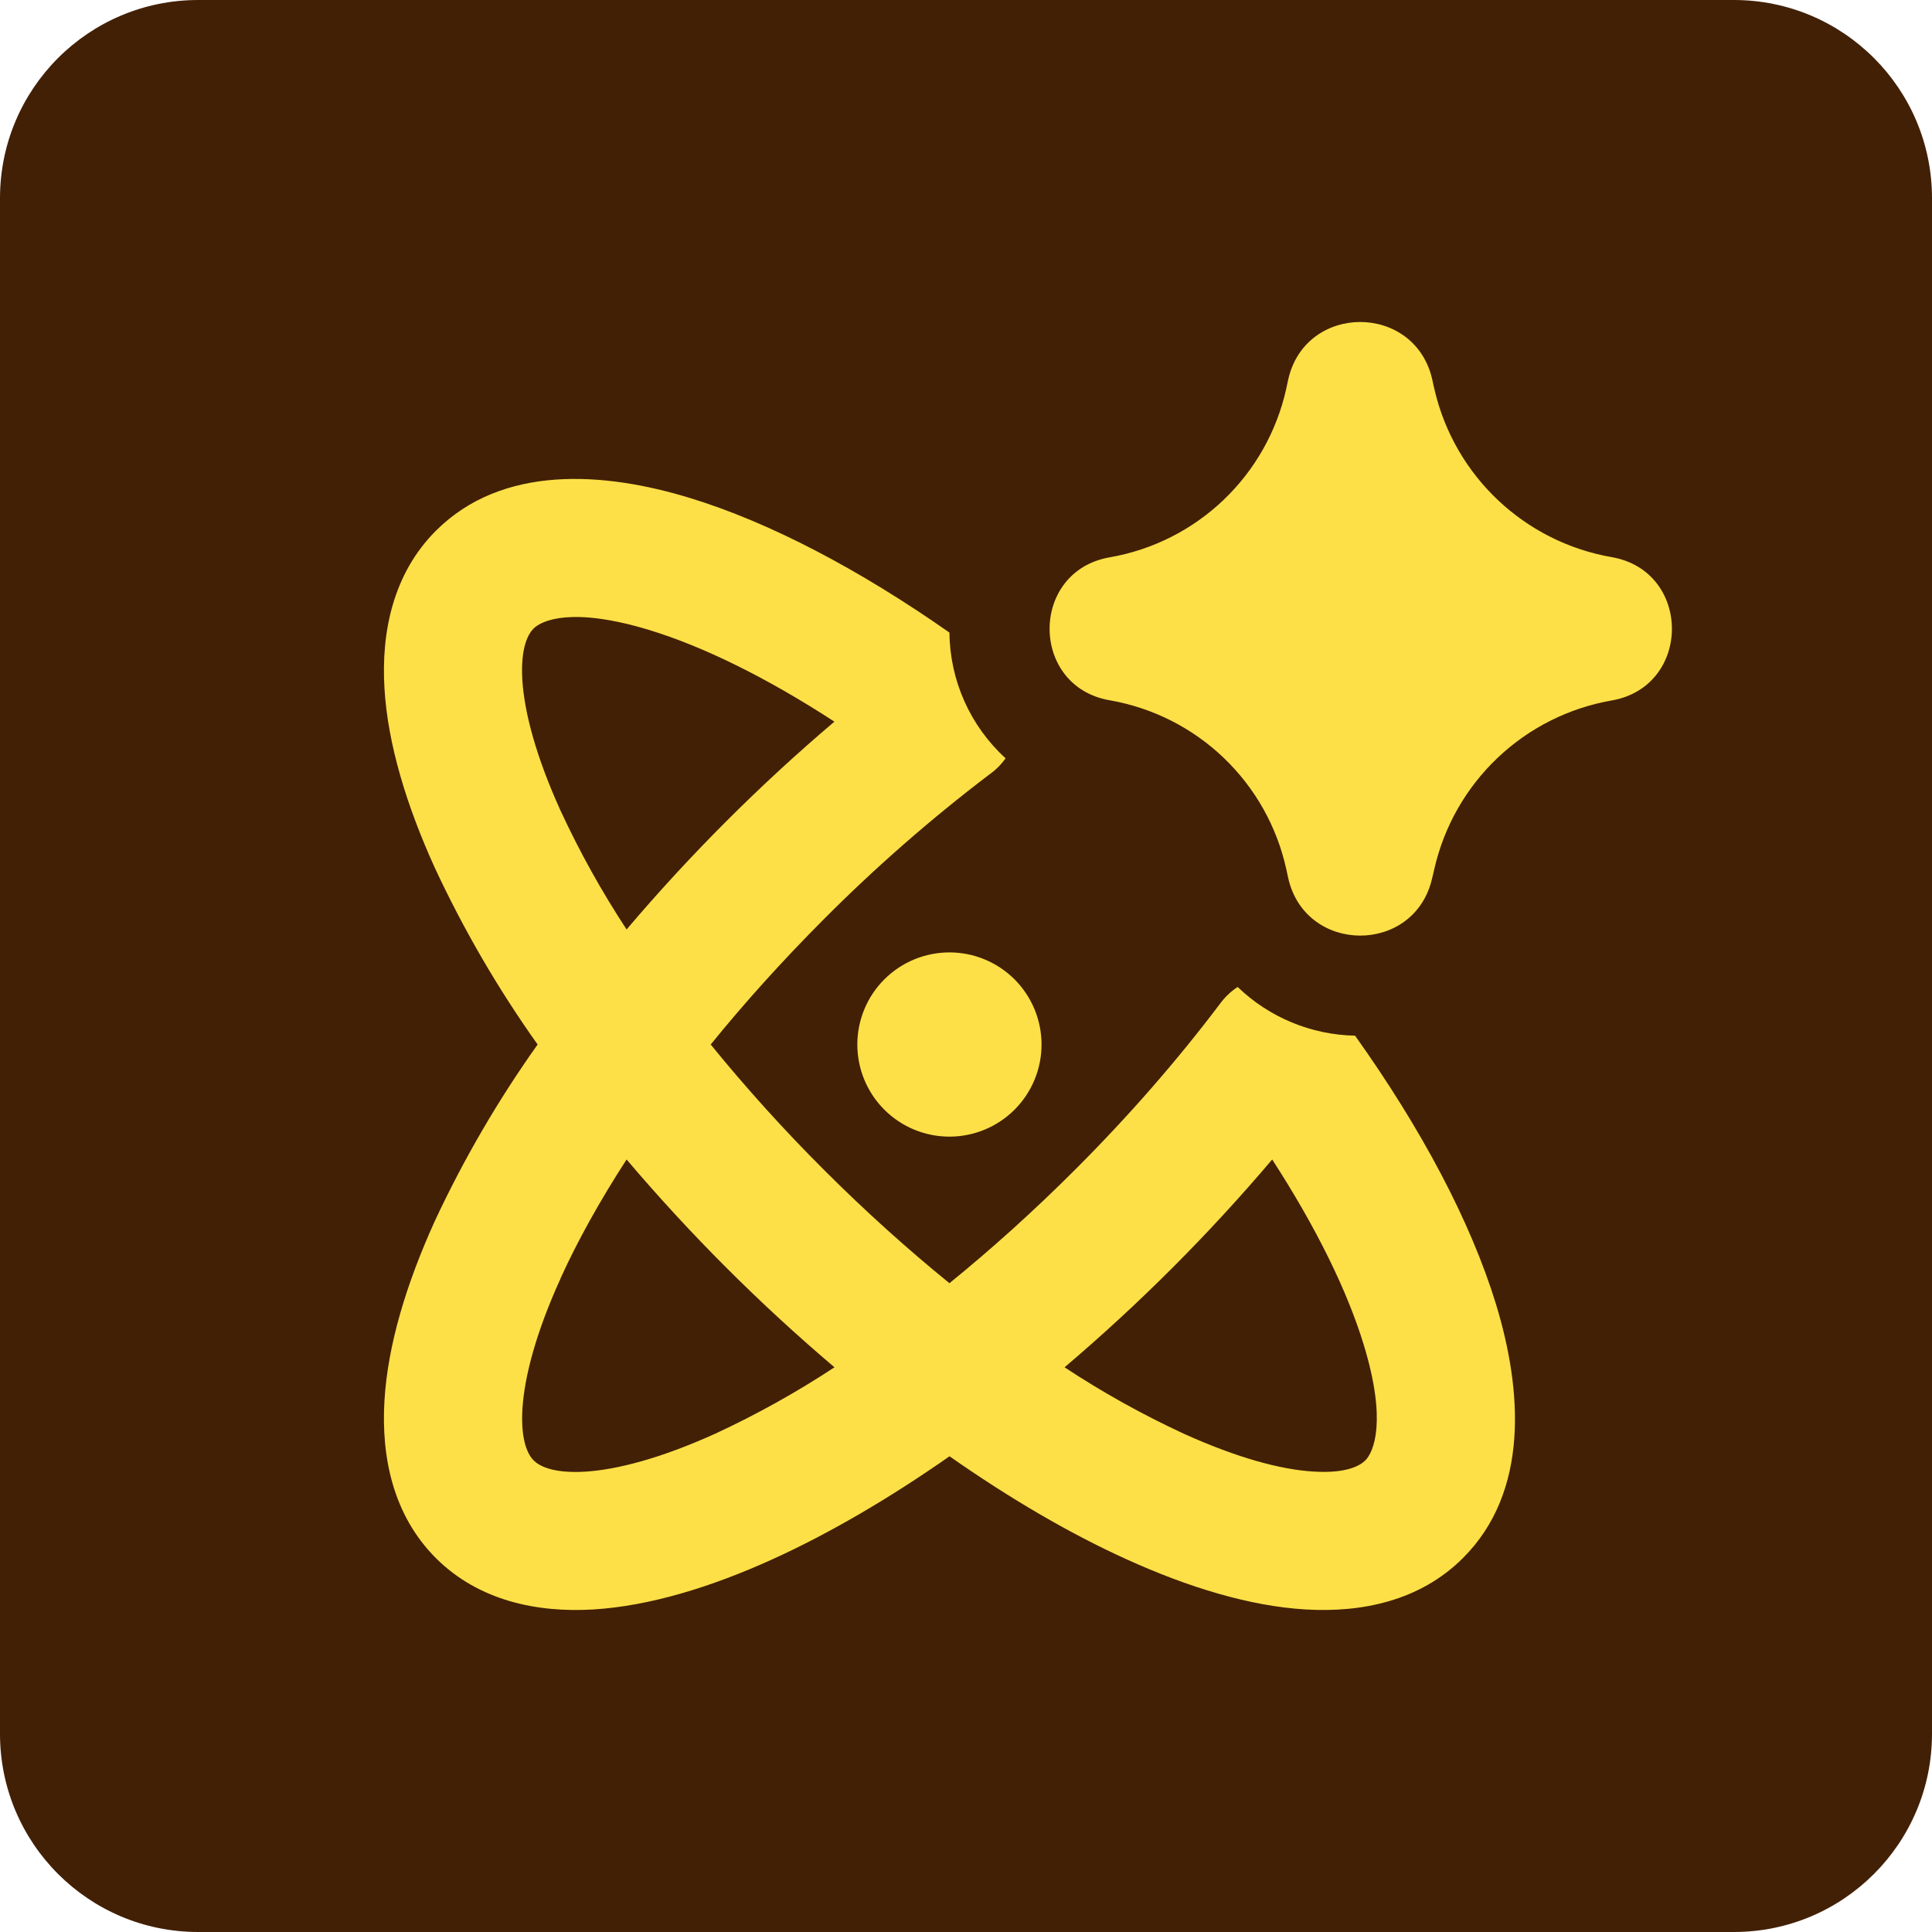 <svg width="156" height="156" viewBox="0 0 156 156" fill="none" xmlns="http://www.w3.org/2000/svg">
<path d="M0 16C0 7.163 7.163 0 16 0H140C148.837 0 156 7.163 156 16V140C156 148.837 148.837 156 140 156H16C7.163 156 0 148.837 0 140V16Z" fill="#422006"/>
<path fill-rule="evenodd" clip-rule="evenodd" d="M104.009 30.683C105.37 24.465 114.228 24.428 115.648 30.639L115.708 30.929L115.842 31.509C117.478 38.456 123.1 43.759 130.136 44.986C136.621 46.117 136.621 55.429 130.136 56.56C126.676 57.162 123.472 58.773 120.925 61.191C118.377 63.608 116.601 66.725 115.819 70.149L115.641 70.907C114.228 77.118 105.378 77.081 104.009 70.863L103.868 70.208C103.117 66.771 101.359 63.635 98.819 61.202C96.278 58.768 93.07 57.147 89.603 56.545C83.133 55.422 83.133 46.124 89.603 45.001C93.057 44.402 96.255 42.79 98.792 40.371C101.329 37.952 103.09 34.834 103.853 31.412L103.957 30.921L104.009 30.683ZM109.416 83.626C105.872 83.557 102.485 82.152 99.934 79.692C99.373 80.062 98.884 80.53 98.491 81.075C95.144 85.508 91.225 90.038 86.792 94.463C83.43 97.825 80.024 100.882 76.663 103.612C73.301 100.882 69.895 97.825 66.533 94.463C63.312 91.249 60.259 87.87 57.386 84.34C60.115 80.971 63.179 77.572 66.533 74.21C70.721 70.007 75.194 66.098 79.92 62.51C80.414 62.157 80.846 61.724 81.199 61.231C79.785 59.942 78.653 58.374 77.872 56.627C77.092 54.881 76.68 52.991 76.663 51.078C69.367 45.968 62.153 42.182 55.712 40.211C48.736 38.077 40.555 37.504 35.193 42.859C31.72 46.34 30.775 51.071 31.043 55.571C31.311 60.078 32.82 65.031 35.104 70.06C37.433 75.063 40.213 79.843 43.411 84.34C40.214 88.833 37.434 93.609 35.104 98.606C32.82 103.634 31.311 108.588 31.043 113.095C30.775 117.595 31.712 122.326 35.193 125.807C38.673 129.28 43.404 130.225 47.903 129.957C52.403 129.682 57.363 128.18 62.391 125.896C66.927 123.836 71.754 121.024 76.67 117.588C81.579 121.024 86.398 123.836 90.942 125.896C95.962 128.18 100.923 129.69 105.43 129.957C109.929 130.225 114.652 129.28 118.132 125.799C123.495 120.444 122.922 112.262 120.788 105.286C118.75 98.636 114.786 91.161 109.416 83.626ZM52.447 50.877C56.731 52.186 61.84 54.67 67.374 58.27C61.332 63.397 55.721 69.009 50.595 75.05C48.581 71.983 46.796 68.771 45.255 65.441C43.299 61.127 42.34 57.556 42.176 54.901C42.02 52.231 42.675 51.16 43.084 50.751C43.753 50.081 46.222 48.98 52.447 50.877ZM45.255 103.233C46.624 100.22 48.416 96.985 50.595 93.623C55.723 99.665 61.337 105.277 67.381 110.403C64.317 112.419 61.107 114.207 57.78 115.751C53.466 117.707 49.896 118.666 47.241 118.83C44.564 118.986 43.5 118.332 43.091 117.923C42.682 117.514 42.028 116.435 42.184 113.772C42.347 111.117 43.299 107.547 45.263 103.233H45.255ZM95.553 115.751C92.227 114.209 89.02 112.421 85.959 110.403C91.995 105.276 97.602 99.664 102.723 93.623C106.315 99.164 108.799 104.274 110.108 108.558C112.012 114.776 110.911 117.253 110.242 117.923C109.825 118.332 108.754 118.986 106.092 118.823C103.429 118.674 99.867 117.707 95.553 115.751ZM69.225 84.34C69.225 82.368 70.009 80.476 71.404 79.081C72.799 77.686 74.69 76.903 76.663 76.903C78.635 76.903 80.527 77.686 81.922 79.081C83.316 80.476 84.1 82.368 84.1 84.34C84.1 86.313 83.316 88.205 81.922 89.6C80.527 90.995 78.635 91.778 76.663 91.778C74.69 91.778 72.799 90.995 71.404 89.6C70.009 88.205 69.225 86.313 69.225 84.34Z" fill="#FDE047"/>
</svg>
